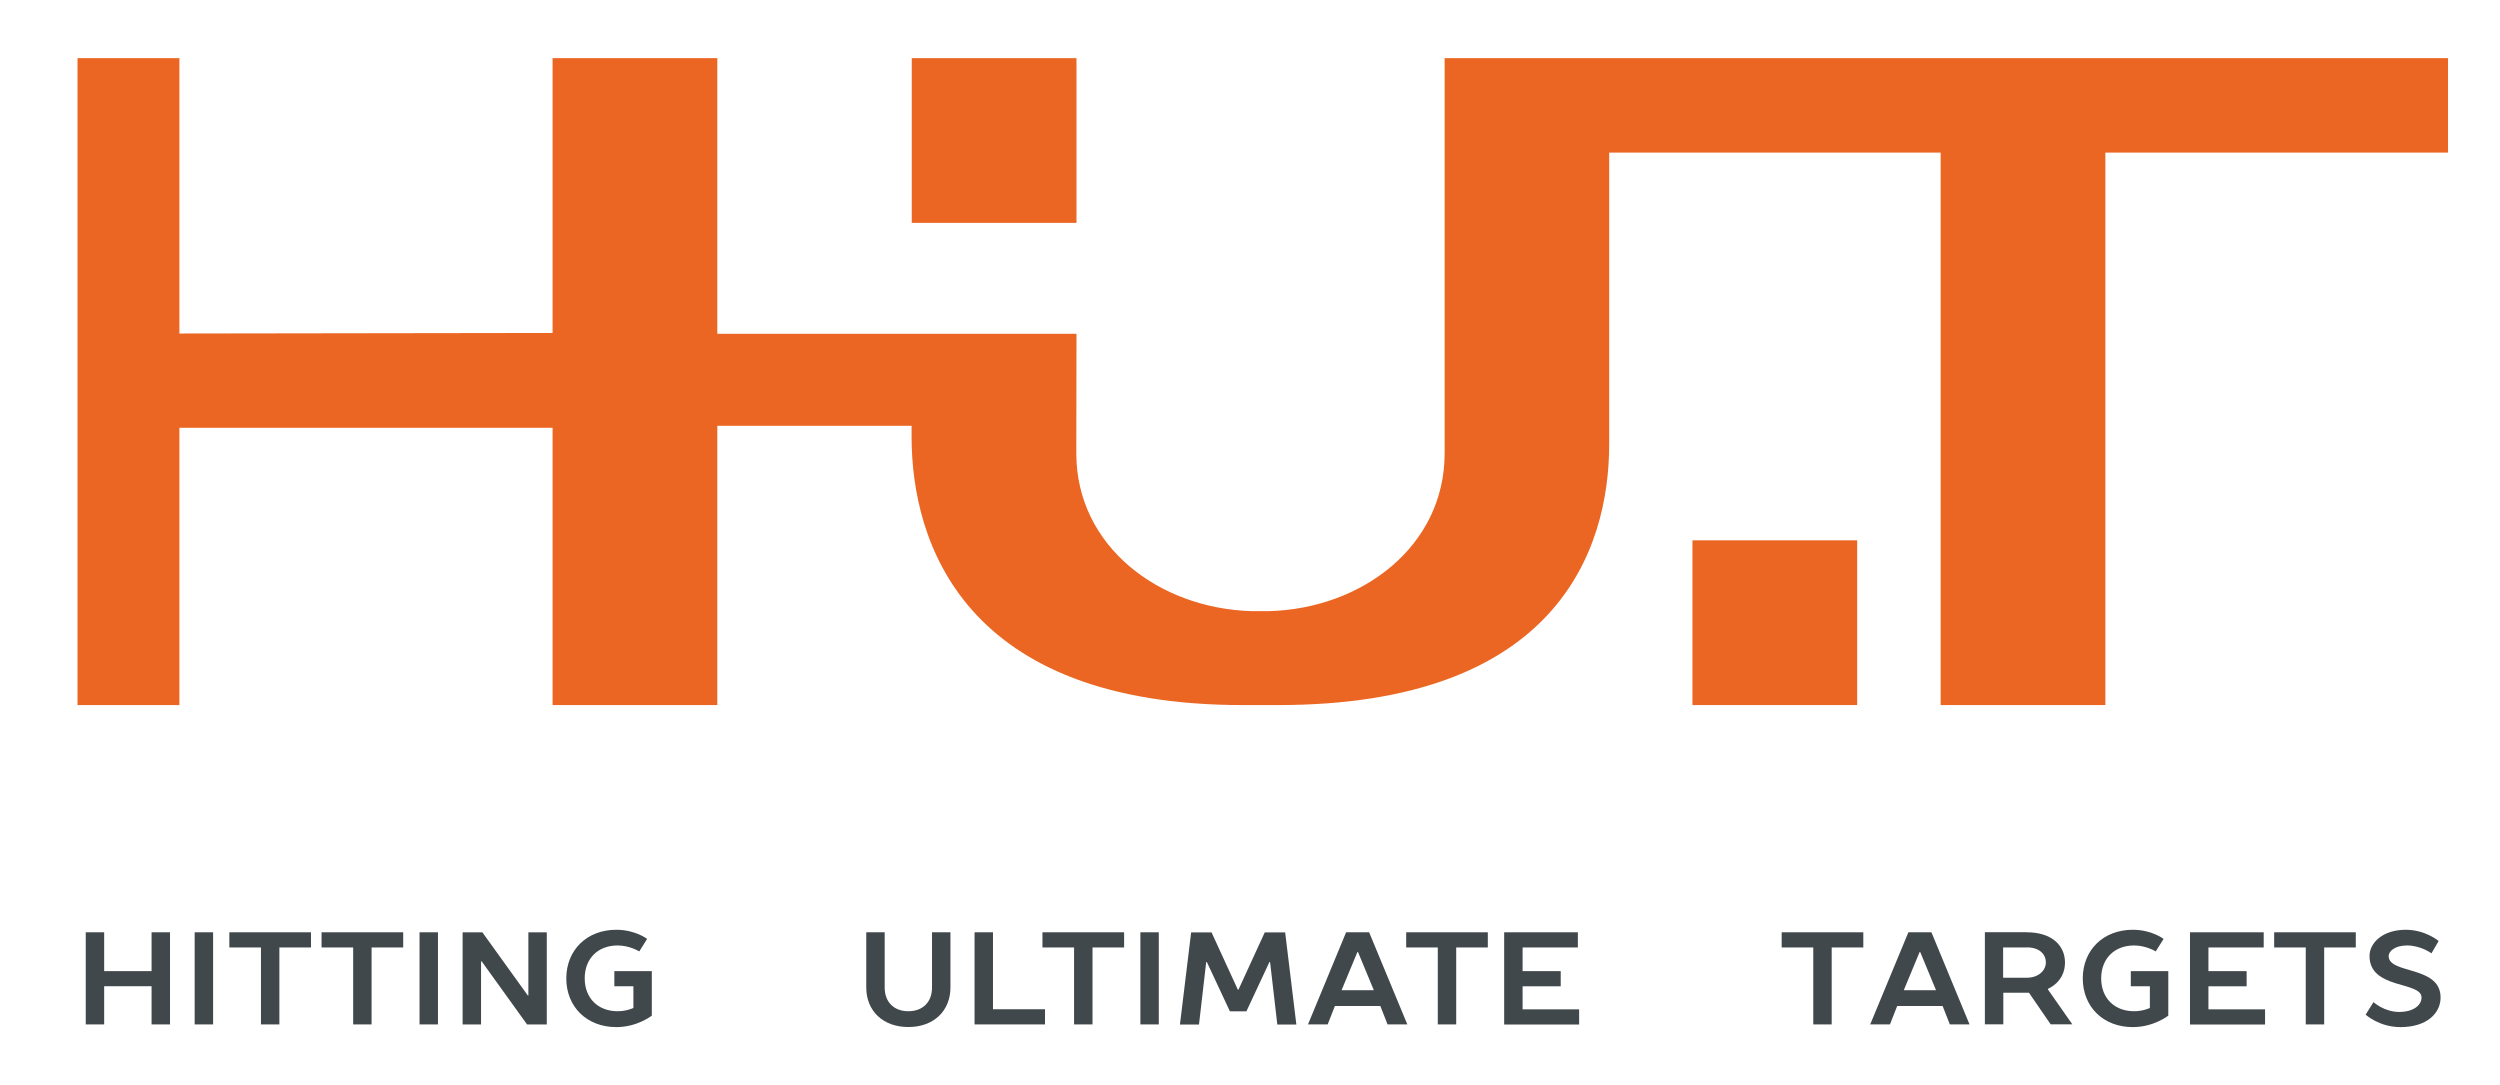 <svg width="129" height="56" viewBox="0 0 129 56" fill="none" xmlns="http://www.w3.org/2000/svg">
<path d="M83.043 3H74.543V23.393C74.543 28.193 70.274 31.404 65.483 31.535H64.597C59.811 31.404 55.538 28.193 55.538 23.393L55.547 17.223H48.692H37.013V3H28.513V17.181L9.257 17.209V3H4V36.382H9.257V22.075H28.513V36.382H37.013V21.972H47.038V22.536C47.038 27.984 49.717 36.4 64.178 36.382C64.318 36.382 65.846 36.382 65.893 36.382C80.354 36.4 83.034 28.361 83.034 22.913V7.875H100.137V36.382H108.637V7.875H126.318V3H83.034H83.043Z" fill="#EB6623"/>
<path d="M55.547 3H47.047V11.5H55.547V3Z" fill="#EB6623"/>
<path d="M95.83 27.881H87.33V36.381H95.83V27.881Z" fill="#EB6623"/>
<path d="M8.772 48.106V52.86H7.821V50.889H5.375V52.86H4.424V48.106H5.375V50.11H7.821V48.106H8.772Z" fill="#41484C"/>
<path d="M10.996 52.86H10.045V48.106H10.996V52.86Z" fill="#41484C"/>
<path d="M16.047 48.106V48.889H14.416V52.86H13.465V48.889H11.834V48.106H16.042H16.047Z" fill="#41484C"/>
<path d="M20.805 48.106V48.889H19.174V52.86H18.223V48.889H16.592V48.106H20.8H20.805Z" fill="#41484C"/>
<path d="M22.599 52.86H21.648V48.106H22.599V52.86Z" fill="#41484C"/>
<path d="M27.264 51.368V48.11H28.215V52.864H27.198L24.854 49.606H24.822V52.864H23.871V48.11H24.892L27.236 51.368H27.268H27.264Z" fill="#41484C"/>
<path d="M33.392 48.446L32.986 49.094C32.986 49.094 32.497 48.786 31.868 48.786C30.847 48.786 30.171 49.467 30.171 50.483C30.171 51.499 30.852 52.179 31.868 52.179C32.343 52.179 32.683 52.011 32.683 52.011V50.893H31.7V50.11H33.634V52.407C33.634 52.407 32.888 52.999 31.802 52.999C30.274 52.999 29.221 51.946 29.221 50.487C29.221 49.029 30.274 47.976 31.802 47.976C32.786 47.976 33.396 48.451 33.396 48.451L33.392 48.446Z" fill="#41484C"/>
<path d="M44.699 50.959V48.106H45.65V50.959C45.65 51.704 46.125 52.179 46.871 52.179C47.617 52.179 48.092 51.704 48.092 50.959V48.106H49.043V50.959C49.043 52.147 48.194 52.995 46.871 52.995C45.547 52.995 44.699 52.147 44.699 50.959Z" fill="#41484C"/>
<path d="M50.287 48.106H51.238V52.077H53.922V52.86H50.287V48.106Z" fill="#41484C"/>
<path d="M58.004 48.106V48.889H56.373V52.86H55.422V48.889H53.791V48.106H57.999H58.004Z" fill="#41484C"/>
<path d="M59.794 52.86H58.844V48.106H59.794V52.86Z" fill="#41484C"/>
<path d="M63.462 52.184L62.273 49.64H62.241L61.868 52.865H60.885L61.463 48.111H62.516L63.872 51.066H63.905L65.261 48.111H66.314L66.892 52.865H65.909L65.536 49.64H65.503L64.315 52.184H63.467H63.462Z" fill="#41484C"/>
<path d="M72.618 52.86H71.598L71.225 51.909H68.881L68.508 52.86H67.492L69.459 48.106H70.647L72.618 52.86ZM69.226 51.094H70.889L70.074 49.127H70.041L69.226 51.094Z" fill="#41484C"/>
<path d="M76.772 48.106V48.889H75.14V52.86H74.19V48.889H72.559V48.106H76.767H76.772Z" fill="#41484C"/>
<path d="M77.615 48.106H81.418V48.889H78.566V50.11H80.533V50.893H78.566V52.082H81.483V52.865H77.615V48.111V48.106Z" fill="#41484C"/>
<path d="M96.147 48.106V48.889H94.515V52.86H93.565V48.889H91.934V48.106H96.142H96.147Z" fill="#41484C"/>
<path d="M101.628 52.86H100.612L100.239 51.909H97.895L97.522 52.86H96.502L98.473 48.106H99.662L101.628 52.86ZM98.236 51.094H99.899L99.084 49.127H99.051L98.236 51.094Z" fill="#41484C"/>
<path d="M104.582 48.106C105.873 48.106 106.554 48.787 106.554 49.667C106.554 50.683 105.673 51.024 105.673 51.024V51.056L106.931 52.855H105.813L104.694 51.224H103.371V52.855H102.42V48.102H104.592L104.582 48.106ZM104.582 48.889H103.361V50.45H104.582C105.225 50.45 105.566 50.045 105.566 49.667C105.566 49.225 105.225 48.885 104.582 48.885V48.889Z" fill="#41484C"/>
<path d="M111.642 48.446L111.236 49.094C111.236 49.094 110.747 48.786 110.118 48.786C109.102 48.786 108.421 49.467 108.421 50.483C108.421 51.499 109.102 52.179 110.118 52.179C110.593 52.179 110.933 52.011 110.933 52.011V50.893H109.95V50.11H111.884V52.407C111.884 52.407 111.138 52.999 110.052 52.999C108.524 52.999 107.471 51.946 107.471 50.487C107.471 49.029 108.524 47.976 110.052 47.976C111.036 47.976 111.646 48.451 111.646 48.451L111.642 48.446Z" fill="#41484C"/>
<path d="M113.004 48.106H116.807V48.889H113.955V50.11H115.926V50.893H113.955V52.082H116.877V52.865H113.004V48.111V48.106Z" fill="#41484C"/>
<path d="M121.559 48.106V48.889H119.927V52.86H118.977V48.889H117.346V48.106H121.554H121.559Z" fill="#41484C"/>
<path d="M125.837 48.549L125.464 49.192C125.464 49.192 124.918 48.786 124.205 48.786C123.562 48.786 123.255 49.094 123.255 49.332C123.255 50.282 125.934 49.807 125.934 51.471C125.934 52.286 125.221 52.999 123.865 52.999C122.765 52.999 122.066 52.356 122.066 52.356L122.472 51.709C122.472 51.709 123.022 52.216 123.795 52.216C124.569 52.216 124.951 51.844 124.951 51.471C124.951 50.623 122.267 51.065 122.267 49.332C122.267 48.651 122.947 47.976 124.136 47.976C125.152 47.976 125.832 48.553 125.832 48.553L125.837 48.549Z" fill="#41484C"/>
</svg>
